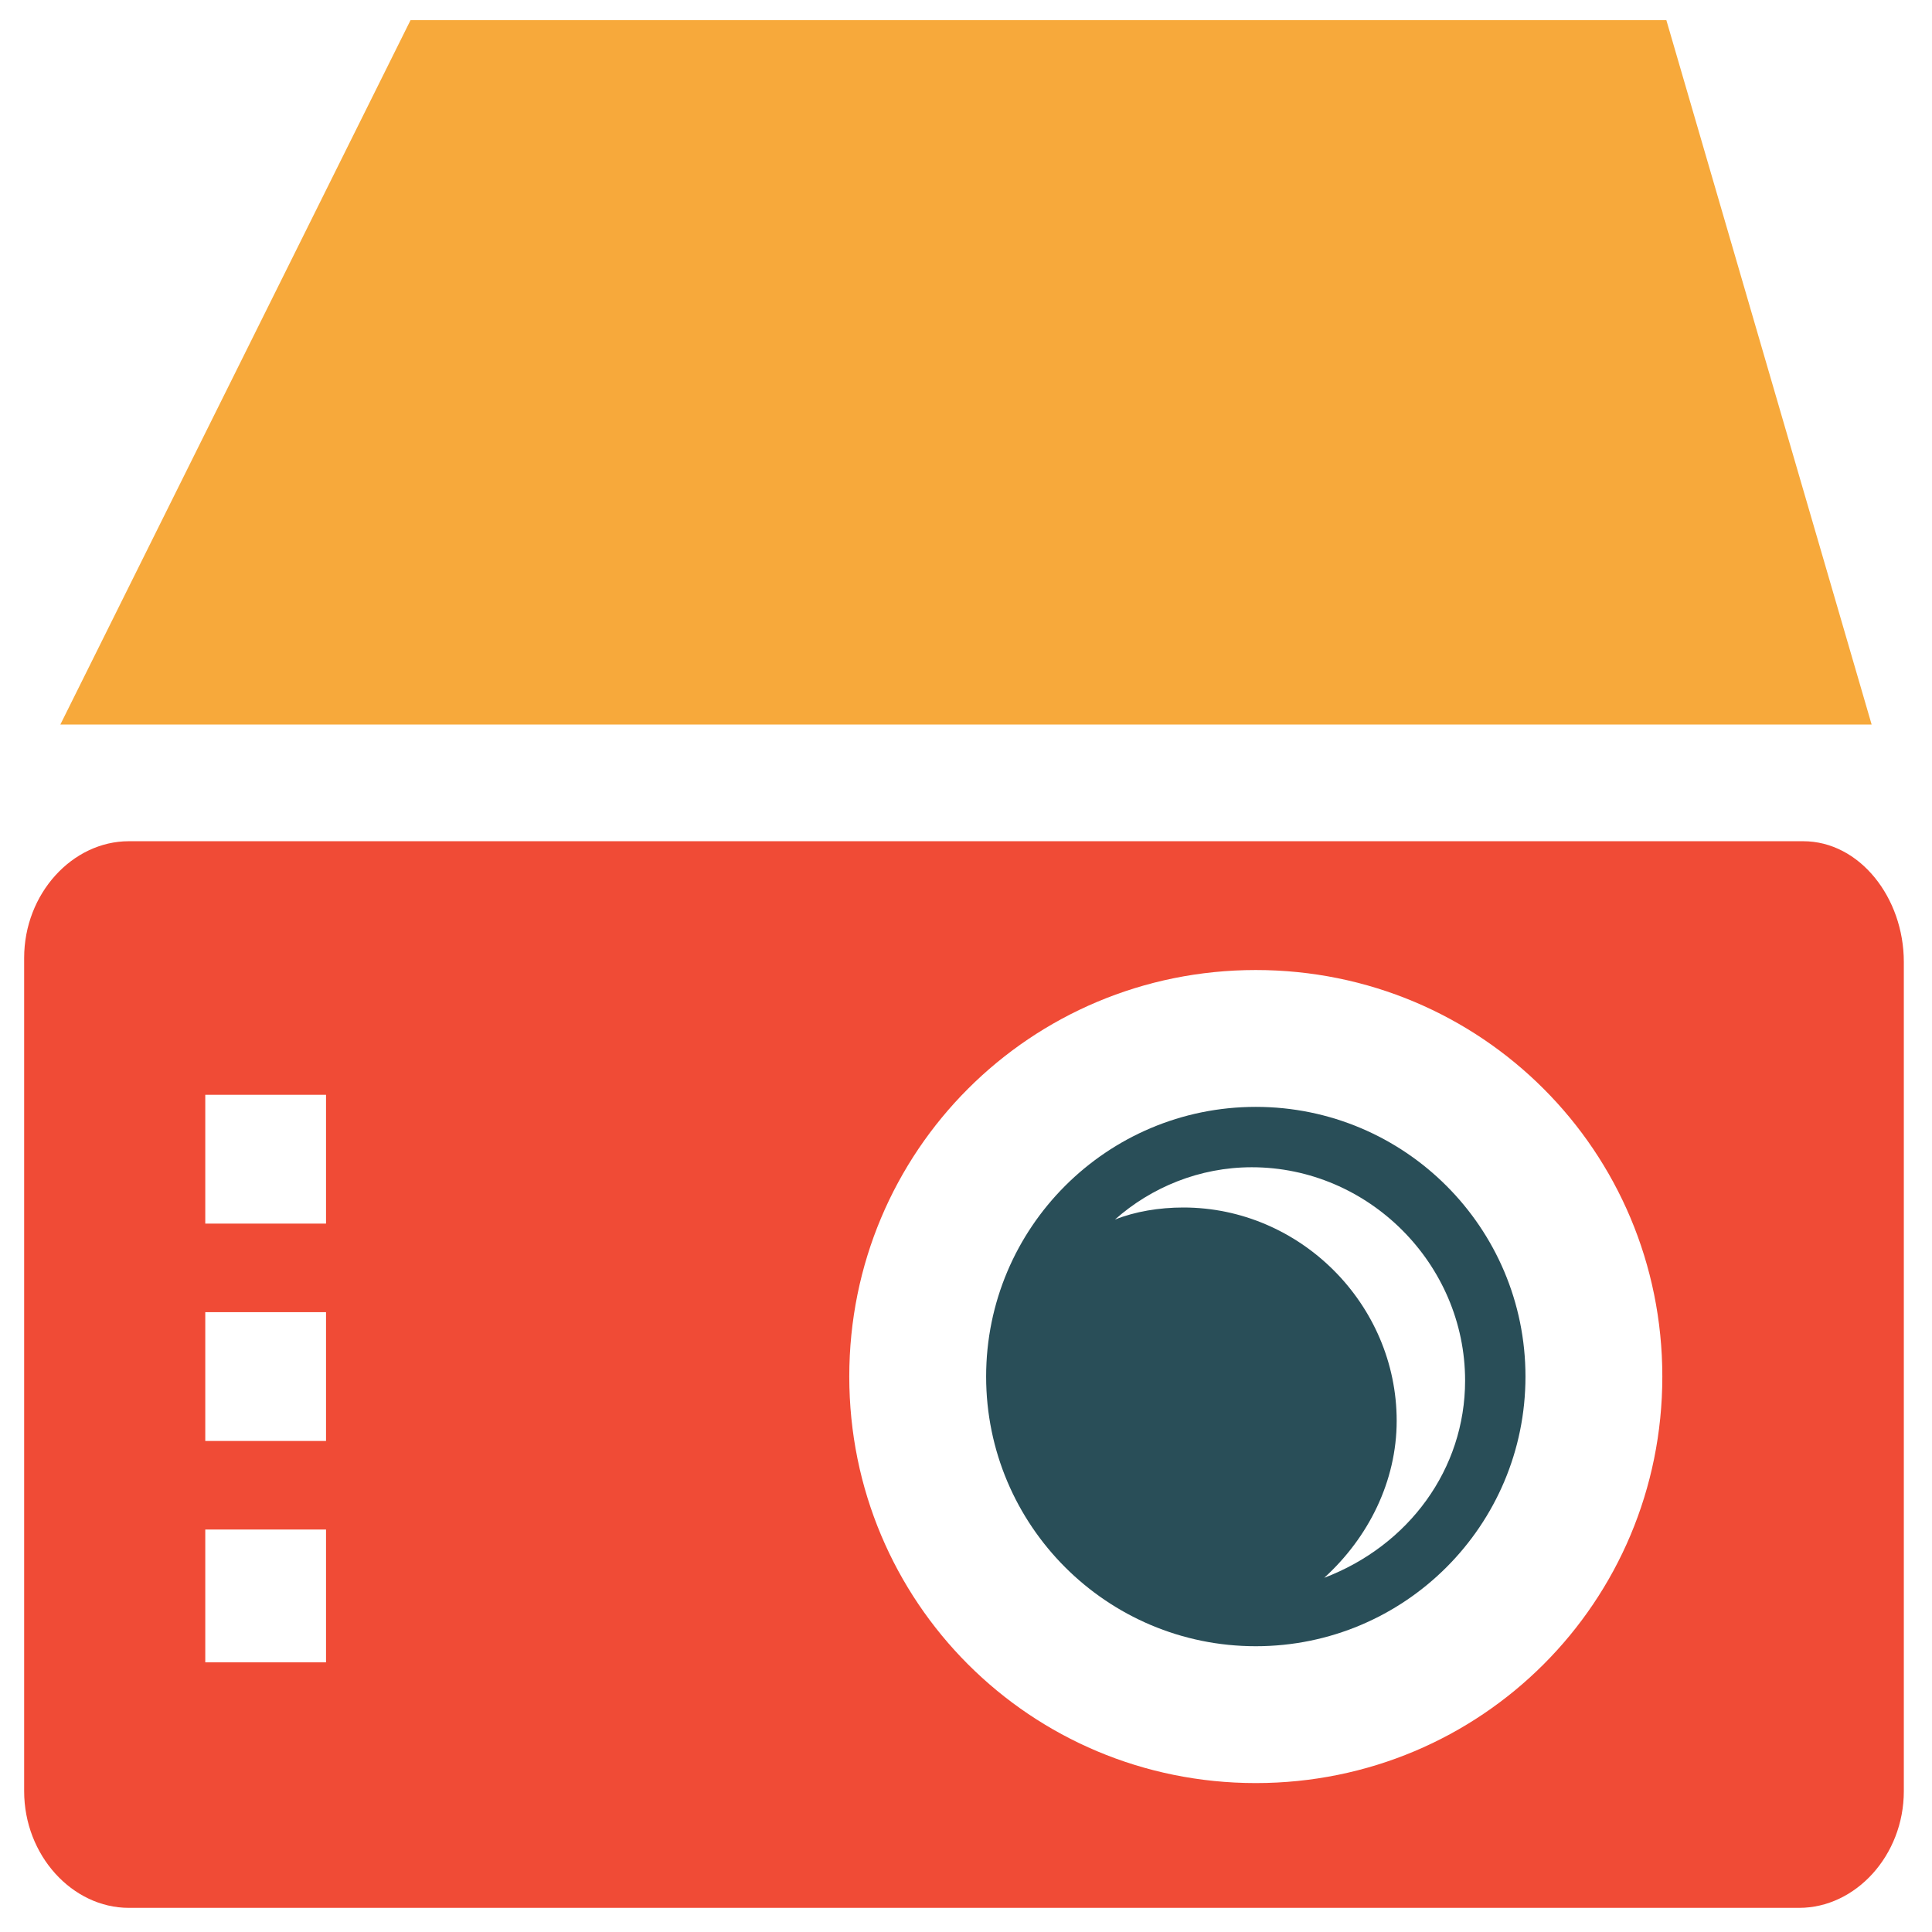 <?xml version="1.0" encoding="utf-8"?>
<!-- Generator: Adobe Illustrator 18.0.0, SVG Export Plug-In . SVG Version: 6.00 Build 0)  -->
<!DOCTYPE svg PUBLIC "-//W3C//DTD SVG 1.1//EN" "http://www.w3.org/Graphics/SVG/1.1/DTD/svg11.dtd">
<svg version="1.1" id="Layer_1" xmlns="http://www.w3.org/2000/svg" xmlns:xlink="http://www.w3.org/1999/xlink" x="0px" y="0px"
	 viewBox="0 0 48 48" enable-background="new 0 0 48 48" xml:space="preserve">
<g>
	<polygon fill="#F7A93B" points="41.4,0.5 10.2,0.5 1.5,18 46.5,18 	"/>
	<path fill="#294E58" d="M31.2,27.5c-3.7,0-6.7,3-6.7,6.7c0,3.7,3,6.7,6.7,6.7c3.7,0,6.7-3,6.7-6.7C37.9,30.5,34.9,27.5,31.2,27.5z
		 M32.9,39.2c1.1-1,1.8-2.4,1.8-3.9c0-2.9-2.4-5.3-5.3-5.3c-0.6,0-1.2,0.1-1.7,0.3c0.9-0.8,2.1-1.3,3.4-1.3c2.9,0,5.3,2.4,5.3,5.3
		C36.4,36.5,35,38.4,32.9,39.2z"/>
	<path fill="#F04B36" d="M44.8,20.9H3.2c-1.4,0-2.6,1.3-2.6,2.9v20.7c0,1.6,1.2,2.9,2.6,2.9h41.5c1.4,0,2.6-1.3,2.6-2.9V23.9
		C47.3,22.3,46.2,20.9,44.8,20.9z M8.1,41.3h-3V38h3V41.3z M8.1,35.8h-3v-3.2h3V35.8z M8.1,30.4h-3v-3.2h3V30.4z M31.2,44.3
		c-5.6,0-10.1-4.5-10.1-10.1c0-5.6,4.5-10.1,10.1-10.1c5.6,0,10.1,4.5,10.1,10.1C41.3,39.8,36.8,44.3,31.2,44.3z"/>
</g>
</svg>
